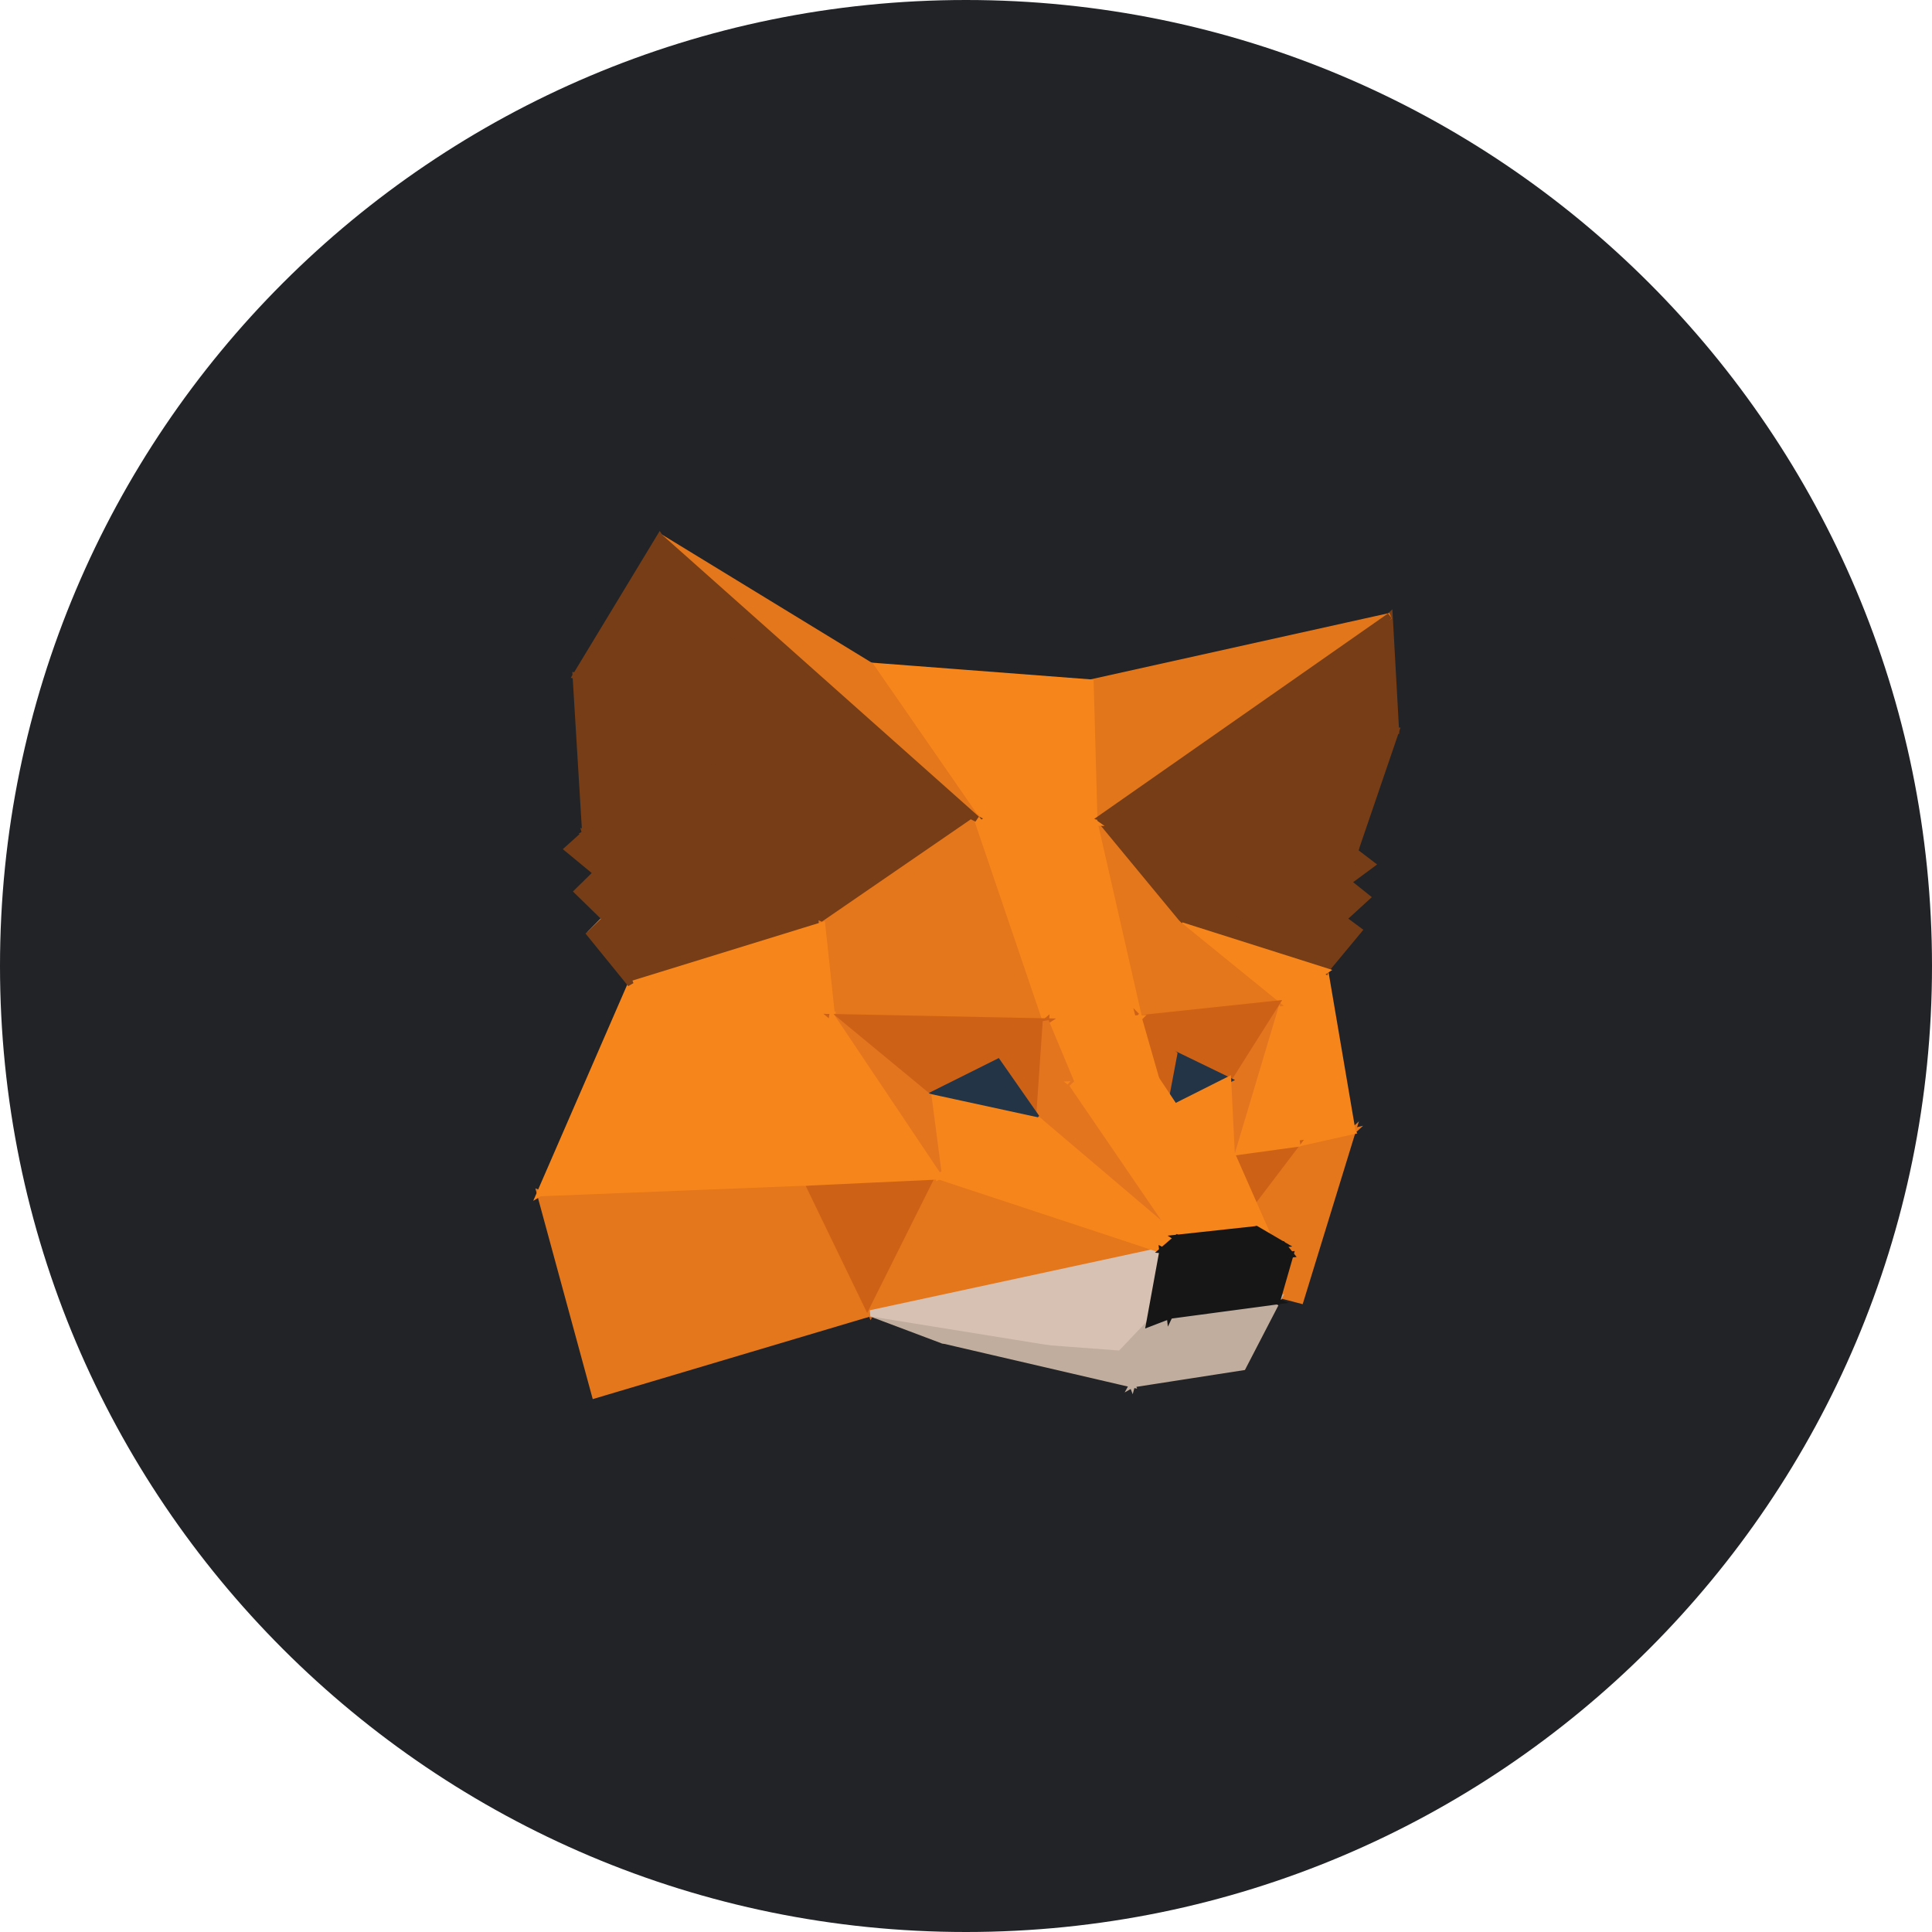 <svg width="30" height="30" viewBox="0 0 30 30" fill="none" xmlns="http://www.w3.org/2000/svg">
<g clip-path="url(#clip0_5948_37708)">
<path d="M15 30C23.284 30 30 23.284 30 15C30 6.716 23.284 -2.47228e-08 15 -1.59267e-08C6.716 -7.13063e-09 7.13062e-09 6.716 1.59267e-08 15C2.47228e-08 23.284 6.716 30 15 30Z" fill="#212327"/>
<path d="M21.004 17.566L20.196 20.194L18.609 19.777L21.004 17.566Z" fill="#E4761B" stroke="#E4761B" stroke-width="0.095"/>
<path d="M18.609 19.777L20.14 17.761L21.004 17.566L18.609 19.777Z" fill="#E4761B" stroke="#E4761B" stroke-width="0.095"/>
<path d="M19.812 15.586L21.002 17.567L20.137 17.761L19.812 15.586ZM19.812 15.586L20.578 15.076L21.002 17.567L19.812 15.586Z" fill="#F6851B" stroke="#F6851B" stroke-width="0.095"/>
<path d="M18.844 14.089L21.043 13.223L20.934 13.697L18.844 14.089ZM20.864 14.267L18.844 14.089L20.934 13.697L20.864 14.267Z" fill="#763D16" stroke="#763D16" stroke-width="0.095"/>
<path d="M20.864 14.267L20.583 15.076L18.844 14.089L20.864 14.267ZM21.305 13.423L20.934 13.697L21.043 13.223L21.305 13.423ZM20.864 14.267L20.934 13.697L21.229 13.933L20.864 14.267Z" fill="#763D16" stroke="#763D16" stroke-width="0.095"/>
<path d="M16.906 19.137L17.456 19.305L18.612 19.777L16.906 19.137Z" fill="#E2761B" stroke="#E2761B" stroke-width="0.095"/>
<path d="M20.579 15.076L20.861 14.267L21.102 14.446L20.579 15.076ZM20.579 15.076L18.297 14.353L18.84 14.089L20.579 15.076Z" fill="#763D16" stroke="#763D16" stroke-width="0.095"/>
<path d="M19.383 11.607L18.84 14.089L18.297 14.353L19.383 11.607Z" fill="#763D16" stroke="#763D16" stroke-width="0.095"/>
<path d="M21.043 13.222L18.844 14.089L19.387 11.607L21.043 13.222Z" fill="#763D16" stroke="#763D16" stroke-width="0.095"/>
<path d="M19.383 11.607L21.678 11.352L21.039 13.222L19.383 11.607Z" fill="#763D16" stroke="#763D16" stroke-width="0.095"/>
<path d="M20.579 15.076L19.814 15.585L18.297 14.352L20.579 15.076Z" fill="#F6851B" stroke="#F6851B" stroke-width="0.095"/>
<path d="M21.579 9.565L21.678 11.352L19.383 11.607L21.579 9.565Z" fill="#763D16" stroke="#763D16" stroke-width="0.095"/>
<path d="M21.585 9.565L16.997 12.773L16.938 10.597L21.585 9.565Z" fill="#E2761B" stroke="#E2761B" stroke-width="0.095"/>
<path d="M13.523 10.336L16.935 10.597L16.995 12.773L13.523 10.336Z" fill="#F6851B" stroke="#F6851B" stroke-width="0.095"/>
<path d="M18.297 14.353L16.992 12.773L19.384 11.607L18.297 14.353Z" fill="#763D16" stroke="#763D16" stroke-width="0.095"/>
<path d="M18.3 14.352L19.817 15.585L17.688 15.811L18.3 14.352Z" fill="#E4761B" stroke="#E4761B" stroke-width="0.095"/>
<path d="M17.684 15.812L16.992 12.773L18.297 14.353L17.684 15.812Z" fill="#E4761B" stroke="#E4761B" stroke-width="0.095"/>
<path d="M19.384 11.607L16.992 12.773L21.58 9.565L19.384 11.607Z" fill="#763D16" stroke="#763D16" stroke-width="0.095"/>
<path d="M13.555 19.726L14.638 20.812L13.164 19.523L13.555 19.726Z" fill="#C0AD9E" stroke="#C0AD9E" stroke-width="0.095"/>
<path d="M18.609 19.777L19.123 17.901L20.14 17.761L18.609 19.777Z" fill="#CD6116" stroke="#CD6116" stroke-width="0.095"/>
<path d="M9.156 14.5L11.031 12.604L9.398 14.274L9.156 14.5Z" fill="#E2761B" stroke="#E2761B" stroke-width="0.095"/>
<path d="M20.142 17.761L19.125 17.901L19.817 15.585L20.142 17.761ZM16.995 12.773L15.17 12.715L13.523 10.336L16.995 12.773Z" fill="#F6851B" stroke="#F6851B" stroke-width="0.095"/>
<path d="M19.819 15.586L19.127 17.902L19.07 16.771L19.819 15.586Z" fill="#E4751F" stroke="#E4751F" stroke-width="0.095"/>
<path d="M17.688 15.812L19.817 15.586L19.069 16.771L17.688 15.812Z" fill="#CD6116" stroke="#CD6116" stroke-width="0.095"/>
<path d="M15.172 12.716L16.997 12.773L17.689 15.812L15.172 12.716Z" fill="#F6851B" stroke="#F6851B" stroke-width="0.095"/>
<path d="M15.167 12.716L10.241 8.333L13.52 10.336L15.167 12.716ZM13.517 20.392L9.237 21.666L8.383 18.529L13.517 20.392Z" fill="#E4761B" stroke="#E4761B" stroke-width="0.095"/>
<path d="M9.797 15.283L11.413 14.063L12.768 14.366L9.797 15.283Z" fill="#763D16" stroke="#763D16" stroke-width="0.095"/>
<path d="M12.769 14.366L11.414 14.063L12.139 11.184L12.769 14.366Z" fill="#763D16" stroke="#763D16" stroke-width="0.095"/>
<path d="M9.398 14.274L11.409 14.063L9.793 15.283L9.398 14.274Z" fill="#763D16" stroke="#763D16" stroke-width="0.095"/>
<path d="M19.069 16.77L18.234 16.366L17.688 15.812L19.069 16.77Z" fill="#CD6116" stroke="#CD6116" stroke-width="0.095"/>
<path d="M9.4 14.273L9.258 13.55L11.411 14.063L9.4 14.273Z" fill="#763D16" stroke="#763D16" stroke-width="0.095"/>
<path d="M18.062 17.277L18.235 16.366L19.07 16.771L18.062 17.277Z" fill="#233447" stroke="#233447" stroke-width="0.095"/>
<path d="M19.126 17.901L18.062 17.277L19.07 16.77L19.126 17.901Z" fill="#F6851B" stroke="#F6851B" stroke-width="0.095"/>
<path d="M11.415 14.063L9.261 13.55L9.086 12.942L11.415 14.063ZM12.14 11.184L11.415 14.063L9.086 12.942L12.14 11.184ZM12.14 11.184L15.171 12.716L12.769 14.366L12.14 11.184Z" fill="#763D16" stroke="#763D16" stroke-width="0.095"/>
<path d="M12.766 14.366L15.167 12.716L16.237 15.86L12.766 14.366ZM16.237 15.86L12.918 15.793L12.766 14.366L16.237 15.86Z" fill="#E4761B" stroke="#E4761B" stroke-width="0.095"/>
<path d="M9.797 15.283L12.768 14.366L12.921 15.793L9.797 15.283ZM17.687 15.812L16.239 15.86L15.17 12.716L17.687 15.812Z" fill="#F6851B" stroke="#F6851B" stroke-width="0.095"/>
<path d="M18.234 16.366L18.062 17.277L17.688 15.812L18.234 16.366Z" fill="#CD6116" stroke="#CD6116" stroke-width="0.095"/>
<path d="M10.242 8.333L15.168 12.716L12.137 11.184L10.242 8.333Z" fill="#763D16" stroke="#763D16" stroke-width="0.095"/>
<path d="M8.383 18.529L12.537 18.363L13.517 20.392L8.383 18.529Z" fill="#E4761B" stroke="#E4761B" stroke-width="0.095"/>
<path d="M13.52 20.392L12.539 18.363L14.579 18.268L13.52 20.392Z" fill="#CD6116" stroke="#CD6116" stroke-width="0.095"/>
<path d="M18.058 17.277L19.122 17.901L19.708 19.23L18.058 17.277ZM12.918 15.793L8.383 18.529L9.794 15.283L12.918 15.793ZM12.537 18.363L8.383 18.529L12.918 15.793L12.537 18.363ZM17.684 15.812L17.956 16.761L16.644 16.834L17.684 15.812ZM16.644 16.834L16.237 15.86L17.684 15.812L16.644 16.834Z" fill="#F6851B" stroke="#F6851B" stroke-width="0.095"/>
<path d="M14.632 20.813L13.516 20.393L17.398 21.02L14.632 20.813Z" fill="#C0AD9E" stroke="#C0AD9E" stroke-width="0.095"/>
<path d="M9.792 15.283L9.156 14.5L9.398 14.273L9.792 15.283Z" fill="#763D16" stroke="#763D16" stroke-width="0.095"/>
<path d="M17.838 20.555L17.398 21.02L13.516 20.393L17.838 20.555Z" fill="#D7C1B3" stroke="#D7C1B3" stroke-width="0.095"/>
<path d="M18.047 19.414L13.516 20.392L14.576 18.268L18.047 19.414Z" fill="#E4761B" stroke="#E4761B" stroke-width="0.095"/>
<path d="M13.516 20.392L18.047 19.414L17.838 20.554L13.516 20.392Z" fill="#D7C1B3" stroke="#D7C1B3" stroke-width="0.095"/>
<path d="M9.087 12.942L8.938 10.492L12.141 11.183L9.087 12.942ZM9.405 14.273L8.964 13.843L9.262 13.55L9.405 14.273Z" fill="#763D16" stroke="#763D16" stroke-width="0.095"/>
<path d="M15.5 16.49L16.242 15.859L16.136 17.401L15.5 16.49Z" fill="#CD6116" stroke="#CD6116" stroke-width="0.095"/>
<path d="M16.236 15.859L15.494 16.49L14.414 17.028L16.236 15.859Z" fill="#CD6116" stroke="#CD6116" stroke-width="0.095"/>
<path d="M19.712 19.23L19.51 19.087L18.062 17.277L19.712 19.23Z" fill="#F6851B" stroke="#F6851B" stroke-width="0.095"/>
<path d="M14.419 17.029L12.922 15.793L16.241 15.86L14.419 17.029Z" fill="#CD6116" stroke="#CD6116" stroke-width="0.095"/>
<path d="M16.133 17.401L16.239 15.859L16.646 16.834L16.133 17.401Z" fill="#E4751F" stroke="#E4751F" stroke-width="0.095"/>
<path d="M8.812 13.184L9.081 12.942L9.256 13.551L8.812 13.184Z" fill="#763D16" stroke="#763D16" stroke-width="0.095"/>
<path d="M16.13 17.401L14.414 17.029L15.494 16.49L16.13 17.401Z" fill="#233447" stroke="#233447" stroke-width="0.095"/>
<path d="M12.141 11.184L8.938 10.493L10.246 8.333L12.141 11.184Z" fill="#763D16" stroke="#763D16" stroke-width="0.095"/>
<path d="M17.399 21.02L17.581 21.497L14.633 20.812L17.399 21.02Z" fill="#C0AD9E" stroke="#C0AD9E" stroke-width="0.095"/>
<path d="M14.576 18.267L14.414 17.028L16.13 17.401L14.576 18.267Z" fill="#F6851B" stroke="#F6851B" stroke-width="0.095"/>
<path d="M12.922 15.793L14.419 17.029L14.581 18.268L12.922 15.793Z" fill="#E4751F" stroke="#E4751F" stroke-width="0.095"/>
<path d="M16.646 16.834L17.958 16.761L19.508 19.087L16.646 16.834ZM12.92 15.793L14.579 18.268L12.539 18.363L12.92 15.793Z" fill="#F6851B" stroke="#F6851B" stroke-width="0.095"/>
<path d="M16.646 16.834L18.276 19.22L16.133 17.401L16.646 16.834Z" fill="#E4751F" stroke="#E4751F" stroke-width="0.095"/>
<path d="M16.133 17.401L18.276 19.22L18.051 19.414L16.133 17.401Z" fill="#F6851B" stroke="#F6851B" stroke-width="0.095"/>
<path d="M18.049 19.414L14.578 18.267L16.132 17.401L18.049 19.414ZM19.507 19.086L18.275 19.22L16.645 16.834L19.507 19.086Z" fill="#F6851B" stroke="#F6851B" stroke-width="0.095"/>
<path d="M19.83 20.207L19.3 21.23L17.581 21.497L19.83 20.207ZM17.581 21.497L17.398 21.019L17.839 20.554L17.581 21.497Z" fill="#C0AD9E" stroke="#C0AD9E" stroke-width="0.095"/>
<path d="M17.844 20.554L18.169 20.43L17.586 21.497L17.844 20.554ZM17.586 21.497L18.169 20.43L19.835 20.207L17.586 21.497Z" fill="#C0AD9E" stroke="#C0AD9E" stroke-width="0.095"/>
<path d="M19.511 19.086L19.919 19.325L18.68 19.468L19.511 19.086Z" fill="#161616" stroke="#161616" stroke-width="0.095"/>
<path d="M18.674 19.468L18.273 19.22L19.506 19.086L18.674 19.468ZM18.532 19.656L20.039 19.481L19.83 20.207L18.532 19.656Z" fill="#161616" stroke="#161616" stroke-width="0.095"/>
<path d="M19.834 20.207L18.168 20.43L18.536 19.656L19.834 20.207ZM18.168 20.43L17.844 20.554L18.052 19.414L18.168 20.43ZM18.052 19.414L18.278 19.22L18.678 19.468L18.052 19.414ZM19.917 19.325L20.043 19.481L18.536 19.656L19.917 19.325Z" fill="#161616" stroke="#161616" stroke-width="0.095"/>
<path d="M18.53 19.657L18.673 19.468L19.912 19.325L18.53 19.657ZM18.047 19.414L18.53 19.657L18.163 20.43L18.047 19.414Z" fill="#161616" stroke="#161616" stroke-width="0.095"/>
<path d="M18.673 19.468L18.53 19.656L18.047 19.414L18.673 19.468Z" fill="#161616" stroke="#161616" stroke-width="0.095"/>
</g>
<defs>
<clipPath id="clip0_5948_37708">
<rect width="30" height="30" fill="white"/>
</clipPath>
</defs>
</svg>
